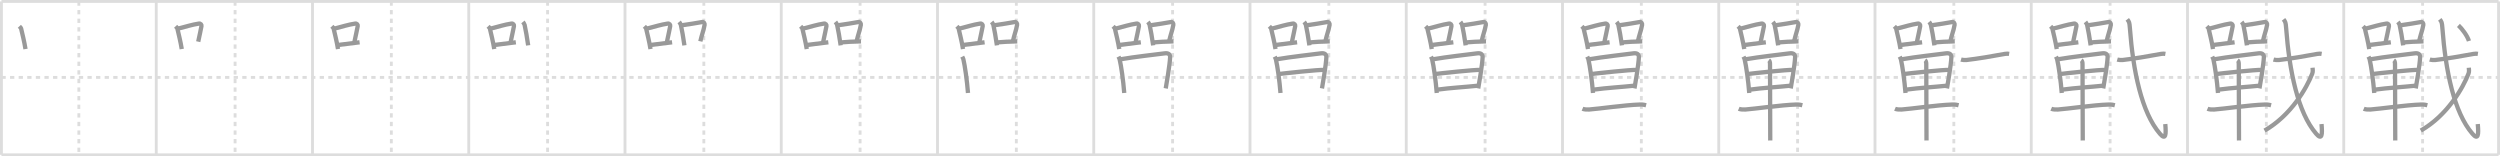 <svg width="1744px" height="109px" viewBox="0 0 1744 109" xmlns="http://www.w3.org/2000/svg" xmlns:xlink="http://www.w3.org/1999/xlink" xml:space="preserve" version="1.1" baseProfile="full">
<line x1="1" y1="1" x2="1743" y2="1" style="stroke:#ddd;stroke-width:2"></line>
<line x1="1" y1="1" x2="1" y2="108" style="stroke:#ddd;stroke-width:2"></line>
<line x1="1" y1="108" x2="1743" y2="108" style="stroke:#ddd;stroke-width:2"></line>
<line x1="1743" y1="1" x2="1743" y2="108" style="stroke:#ddd;stroke-width:2"></line>
<line x1="109" y1="1" x2="109" y2="108" style="stroke:#ddd;stroke-width:2"></line>
<line x1="218" y1="1" x2="218" y2="108" style="stroke:#ddd;stroke-width:2"></line>
<line x1="327" y1="1" x2="327" y2="108" style="stroke:#ddd;stroke-width:2"></line>
<line x1="436" y1="1" x2="436" y2="108" style="stroke:#ddd;stroke-width:2"></line>
<line x1="545" y1="1" x2="545" y2="108" style="stroke:#ddd;stroke-width:2"></line>
<line x1="654" y1="1" x2="654" y2="108" style="stroke:#ddd;stroke-width:2"></line>
<line x1="763" y1="1" x2="763" y2="108" style="stroke:#ddd;stroke-width:2"></line>
<line x1="872" y1="1" x2="872" y2="108" style="stroke:#ddd;stroke-width:2"></line>
<line x1="981" y1="1" x2="981" y2="108" style="stroke:#ddd;stroke-width:2"></line>
<line x1="1090" y1="1" x2="1090" y2="108" style="stroke:#ddd;stroke-width:2"></line>
<line x1="1199" y1="1" x2="1199" y2="108" style="stroke:#ddd;stroke-width:2"></line>
<line x1="1308" y1="1" x2="1308" y2="108" style="stroke:#ddd;stroke-width:2"></line>
<line x1="1417" y1="1" x2="1417" y2="108" style="stroke:#ddd;stroke-width:2"></line>
<line x1="1526" y1="1" x2="1526" y2="108" style="stroke:#ddd;stroke-width:2"></line>
<line x1="1635" y1="1" x2="1635" y2="108" style="stroke:#ddd;stroke-width:2"></line>
<line x1="1" y1="54" x2="1743" y2="54" style="stroke:#ddd;stroke-width:2;stroke-dasharray:3 3"></line>
<line x1="55" y1="1" x2="55" y2="108" style="stroke:#ddd;stroke-width:2;stroke-dasharray:3 3"></line>
<line x1="164" y1="1" x2="164" y2="108" style="stroke:#ddd;stroke-width:2;stroke-dasharray:3 3"></line>
<line x1="273" y1="1" x2="273" y2="108" style="stroke:#ddd;stroke-width:2;stroke-dasharray:3 3"></line>
<line x1="382" y1="1" x2="382" y2="108" style="stroke:#ddd;stroke-width:2;stroke-dasharray:3 3"></line>
<line x1="491" y1="1" x2="491" y2="108" style="stroke:#ddd;stroke-width:2;stroke-dasharray:3 3"></line>
<line x1="600" y1="1" x2="600" y2="108" style="stroke:#ddd;stroke-width:2;stroke-dasharray:3 3"></line>
<line x1="709" y1="1" x2="709" y2="108" style="stroke:#ddd;stroke-width:2;stroke-dasharray:3 3"></line>
<line x1="818" y1="1" x2="818" y2="108" style="stroke:#ddd;stroke-width:2;stroke-dasharray:3 3"></line>
<line x1="927" y1="1" x2="927" y2="108" style="stroke:#ddd;stroke-width:2;stroke-dasharray:3 3"></line>
<line x1="1036" y1="1" x2="1036" y2="108" style="stroke:#ddd;stroke-width:2;stroke-dasharray:3 3"></line>
<line x1="1145" y1="1" x2="1145" y2="108" style="stroke:#ddd;stroke-width:2;stroke-dasharray:3 3"></line>
<line x1="1254" y1="1" x2="1254" y2="108" style="stroke:#ddd;stroke-width:2;stroke-dasharray:3 3"></line>
<line x1="1363" y1="1" x2="1363" y2="108" style="stroke:#ddd;stroke-width:2;stroke-dasharray:3 3"></line>
<line x1="1472" y1="1" x2="1472" y2="108" style="stroke:#ddd;stroke-width:2;stroke-dasharray:3 3"></line>
<line x1="1581" y1="1" x2="1581" y2="108" style="stroke:#ddd;stroke-width:2;stroke-dasharray:3 3"></line>
<line x1="1690" y1="1" x2="1690" y2="108" style="stroke:#ddd;stroke-width:2;stroke-dasharray:3 3"></line>
<path d="M13.5,18.36c0.28,0.3,1.1,1.04,1.2,1.43c0.8,3.46,2.28,9.35,3.09,14.43" style="fill:none;stroke:#999;stroke-width:3"></path>

<path d="M122.5,18.36c0.28,0.3,1.1,1.04,1.2,1.43c0.8,3.46,2.28,9.35,3.09,14.43" style="fill:none;stroke:#999;stroke-width:3"></path>
<path d="M124.26,19.96c5.74-1.46,9.71-2.77,14.53-3.51c1.21-0.18,1.94,0.85,1.76,1.7c-0.72,3.5-0.99,5.1-2.27,10.92" style="fill:none;stroke:#999;stroke-width:3"></path>

<path d="M231.5,18.36c0.28,0.3,1.1,1.04,1.2,1.43c0.8,3.46,2.28,9.35,3.09,14.43" style="fill:none;stroke:#999;stroke-width:3"></path>
<path d="M233.26,19.96c5.74-1.46,9.71-2.77,14.53-3.51c1.21-0.18,1.94,0.85,1.76,1.7c-0.72,3.5-0.99,5.1-2.27,10.92" style="fill:none;stroke:#999;stroke-width:3"></path>
<path d="M235.87,31.37c3.89-0.45,9.64-1.19,14.98-1.87" style="fill:none;stroke:#999;stroke-width:3"></path>

<path d="M340.5,18.36c0.28,0.3,1.1,1.04,1.2,1.43c0.8,3.46,2.28,9.35,3.09,14.43" style="fill:none;stroke:#999;stroke-width:3"></path>
<path d="M342.26,19.96c5.74-1.46,9.71-2.77,14.53-3.51c1.21-0.18,1.94,0.85,1.76,1.7c-0.72,3.5-0.99,5.1-2.27,10.92" style="fill:none;stroke:#999;stroke-width:3"></path>
<path d="M344.87,31.37c3.89-0.45,9.64-1.19,14.98-1.87" style="fill:none;stroke:#999;stroke-width:3"></path>
<path d="M364.79,15.29c0.28,0.34,1.09,1.62,1.18,2.07c0.79,3.97,1.69,8.46,2.48,14.29" style="fill:none;stroke:#999;stroke-width:3"></path>

<path d="M449.5,18.36c0.28,0.3,1.1,1.04,1.2,1.43c0.8,3.46,2.28,9.35,3.09,14.43" style="fill:none;stroke:#999;stroke-width:3"></path>
<path d="M451.26,19.96c5.74-1.46,9.71-2.77,14.53-3.51c1.21-0.18,1.94,0.85,1.76,1.7c-0.72,3.5-0.99,5.1-2.27,10.92" style="fill:none;stroke:#999;stroke-width:3"></path>
<path d="M453.87,31.37c3.89-0.45,9.64-1.19,14.98-1.87" style="fill:none;stroke:#999;stroke-width:3"></path>
<path d="M473.79,15.29c0.28,0.34,1.09,1.62,1.18,2.07c0.79,3.97,1.69,8.46,2.48,14.29" style="fill:none;stroke:#999;stroke-width:3"></path>
<path d="M475.22,17.68c6.53-0.93,9.87-1.46,14.58-2.31c1.18-0.21,1.9,0.98,1.73,1.95c-0.7,4.01-2.03,7.18-2.97,11.52" style="fill:none;stroke:#999;stroke-width:3"></path>

<path d="M558.5,18.36c0.28,0.3,1.1,1.04,1.2,1.43c0.8,3.46,2.28,9.35,3.09,14.43" style="fill:none;stroke:#999;stroke-width:3"></path>
<path d="M560.26,19.96c5.74-1.46,9.71-2.77,14.53-3.51c1.21-0.18,1.94,0.85,1.76,1.7c-0.72,3.5-0.99,5.1-2.27,10.92" style="fill:none;stroke:#999;stroke-width:3"></path>
<path d="M562.87,31.37c3.89-0.45,9.64-1.19,14.98-1.87" style="fill:none;stroke:#999;stroke-width:3"></path>
<path d="M582.79,15.29c0.28,0.34,1.09,1.62,1.18,2.07c0.79,3.97,1.69,8.46,2.48,14.29" style="fill:none;stroke:#999;stroke-width:3"></path>
<path d="M584.22,17.68c6.53-0.93,9.87-1.46,14.58-2.31c1.18-0.21,1.9,0.98,1.73,1.95c-0.7,4.01-2.03,7.18-2.97,11.52" style="fill:none;stroke:#999;stroke-width:3"></path>
<path d="M586.73,29.57c5.02-0.32,6.52-0.57,13.92-0.71" style="fill:none;stroke:#999;stroke-width:3"></path>

<path d="M667.5,18.36c0.28,0.3,1.1,1.04,1.2,1.43c0.8,3.46,2.28,9.35,3.09,14.43" style="fill:none;stroke:#999;stroke-width:3"></path>
<path d="M669.26,19.96c5.74-1.46,9.71-2.77,14.53-3.51c1.21-0.18,1.94,0.85,1.76,1.7c-0.72,3.5-0.99,5.1-2.27,10.92" style="fill:none;stroke:#999;stroke-width:3"></path>
<path d="M671.87,31.37c3.89-0.45,9.64-1.19,14.98-1.87" style="fill:none;stroke:#999;stroke-width:3"></path>
<path d="M691.79,15.29c0.28,0.34,1.09,1.62,1.18,2.07c0.79,3.97,1.69,8.46,2.48,14.29" style="fill:none;stroke:#999;stroke-width:3"></path>
<path d="M693.22,17.68c6.53-0.93,9.87-1.46,14.58-2.31c1.18-0.21,1.9,0.98,1.73,1.95c-0.7,4.01-2.03,7.18-2.97,11.52" style="fill:none;stroke:#999;stroke-width:3"></path>
<path d="M695.73,29.57c5.02-0.32,6.52-0.57,13.92-0.71" style="fill:none;stroke:#999;stroke-width:3"></path>
<path d="M671.23,39.51c0.24,0.47,0.7,1.29,0.83,1.88c1.11,4.82,2.51,14.52,3.21,23.47" style="fill:none;stroke:#999;stroke-width:3"></path>

<path d="M776.5,18.36c0.28,0.3,1.1,1.04,1.2,1.43c0.8,3.46,2.28,9.35,3.09,14.43" style="fill:none;stroke:#999;stroke-width:3"></path>
<path d="M778.26,19.96c5.74-1.46,9.71-2.77,14.53-3.51c1.21-0.18,1.94,0.85,1.76,1.7c-0.72,3.5-0.99,5.1-2.27,10.92" style="fill:none;stroke:#999;stroke-width:3"></path>
<path d="M780.87,31.37c3.89-0.45,9.64-1.19,14.98-1.87" style="fill:none;stroke:#999;stroke-width:3"></path>
<path d="M800.79,15.29c0.28,0.34,1.09,1.62,1.18,2.07c0.79,3.97,1.69,8.46,2.48,14.29" style="fill:none;stroke:#999;stroke-width:3"></path>
<path d="M802.22,17.68c6.53-0.93,9.87-1.46,14.58-2.31c1.18-0.21,1.9,0.98,1.73,1.95c-0.7,4.01-2.03,7.18-2.97,11.52" style="fill:none;stroke:#999;stroke-width:3"></path>
<path d="M804.73,29.57c5.02-0.32,6.52-0.57,13.92-0.71" style="fill:none;stroke:#999;stroke-width:3"></path>
<path d="M780.23,39.51c0.24,0.47,0.7,1.29,0.83,1.88c1.11,4.82,2.51,14.52,3.21,23.47" style="fill:none;stroke:#999;stroke-width:3"></path>
<path d="M781.82,41.33c9.22-1.62,24.44-3.31,30.79-4.13c2.33-0.3,3.74,0.65,3.67,2.68c-0.16,4.83-2.66,19.78-3.07,21.8" style="fill:none;stroke:#999;stroke-width:3"></path>

<path d="M885.5,18.36c0.28,0.3,1.1,1.04,1.2,1.43c0.8,3.46,2.28,9.35,3.09,14.43" style="fill:none;stroke:#999;stroke-width:3"></path>
<path d="M887.26,19.96c5.74-1.46,9.71-2.77,14.53-3.51c1.21-0.18,1.94,0.85,1.76,1.7c-0.72,3.5-0.99,5.1-2.27,10.92" style="fill:none;stroke:#999;stroke-width:3"></path>
<path d="M889.87,31.37c3.89-0.45,9.64-1.19,14.98-1.87" style="fill:none;stroke:#999;stroke-width:3"></path>
<path d="M909.79,15.29c0.28,0.34,1.09,1.62,1.18,2.07c0.79,3.97,1.69,8.46,2.48,14.29" style="fill:none;stroke:#999;stroke-width:3"></path>
<path d="M911.22,17.68c6.53-0.93,9.87-1.46,14.58-2.31c1.18-0.21,1.9,0.98,1.73,1.95c-0.7,4.01-2.03,7.18-2.97,11.52" style="fill:none;stroke:#999;stroke-width:3"></path>
<path d="M913.73,29.57c5.02-0.32,6.52-0.57,13.92-0.71" style="fill:none;stroke:#999;stroke-width:3"></path>
<path d="M889.23,39.51c0.24,0.47,0.7,1.29,0.83,1.88c1.11,4.82,2.51,14.52,3.21,23.47" style="fill:none;stroke:#999;stroke-width:3"></path>
<path d="M890.82,41.33c9.22-1.62,24.44-3.31,30.79-4.13c2.33-0.3,3.74,0.65,3.67,2.68c-0.16,4.83-2.66,19.78-3.07,21.8" style="fill:none;stroke:#999;stroke-width:3"></path>
<path d="M892.22,51.63c2.77-0.39,27.89-3.13,31.75-2.86" style="fill:none;stroke:#999;stroke-width:3"></path>

<path d="M994.5,18.36c0.28,0.3,1.1,1.04,1.2,1.43c0.8,3.46,2.28,9.35,3.09,14.43" style="fill:none;stroke:#999;stroke-width:3"></path>
<path d="M996.26,19.96c5.74-1.46,9.71-2.77,14.53-3.51c1.21-0.18,1.94,0.85,1.76,1.7c-0.72,3.5-0.99,5.1-2.27,10.92" style="fill:none;stroke:#999;stroke-width:3"></path>
<path d="M998.87,31.37c3.89-0.45,9.64-1.19,14.98-1.87" style="fill:none;stroke:#999;stroke-width:3"></path>
<path d="M1018.79,15.29c0.28,0.34,1.09,1.62,1.18,2.07c0.79,3.97,1.69,8.46,2.48,14.29" style="fill:none;stroke:#999;stroke-width:3"></path>
<path d="M1020.22,17.68c6.53-0.93,9.87-1.46,14.58-2.31c1.18-0.21,1.9,0.98,1.73,1.95c-0.7,4.01-2.03,7.18-2.97,11.52" style="fill:none;stroke:#999;stroke-width:3"></path>
<path d="M1022.73,29.57c5.02-0.32,6.52-0.57,13.92-0.71" style="fill:none;stroke:#999;stroke-width:3"></path>
<path d="M998.23,39.51c0.24,0.47,0.7,1.29,0.83,1.88c1.11,4.82,2.51,14.52,3.21,23.47" style="fill:none;stroke:#999;stroke-width:3"></path>
<path d="M999.82,41.33c9.22-1.62,24.44-3.31,30.79-4.13c2.33-0.3,3.74,0.65,3.67,2.68c-0.16,4.83-2.66,19.78-3.07,21.8" style="fill:none;stroke:#999;stroke-width:3"></path>
<path d="M1001.22,51.63c2.77-0.39,27.89-3.13,31.75-2.86" style="fill:none;stroke:#999;stroke-width:3"></path>
<path d="M1002.6,62.54c9.51-1.29,19.88-1.84,28.66-2.78" style="fill:none;stroke:#999;stroke-width:3"></path>

<path d="M1103.5,18.36c0.28,0.3,1.1,1.04,1.2,1.43c0.8,3.46,2.28,9.35,3.09,14.43" style="fill:none;stroke:#999;stroke-width:3"></path>
<path d="M1105.26,19.96c5.74-1.46,9.71-2.77,14.53-3.51c1.21-0.18,1.94,0.85,1.76,1.7c-0.72,3.5-0.99,5.1-2.27,10.92" style="fill:none;stroke:#999;stroke-width:3"></path>
<path d="M1107.87,31.37c3.89-0.45,9.64-1.19,14.98-1.87" style="fill:none;stroke:#999;stroke-width:3"></path>
<path d="M1127.79,15.29c0.28,0.34,1.09,1.62,1.18,2.07c0.79,3.97,1.69,8.46,2.48,14.29" style="fill:none;stroke:#999;stroke-width:3"></path>
<path d="M1129.22,17.68c6.53-0.93,9.87-1.46,14.58-2.31c1.18-0.21,1.9,0.98,1.73,1.95c-0.7,4.01-2.03,7.18-2.97,11.52" style="fill:none;stroke:#999;stroke-width:3"></path>
<path d="M1131.73,29.57c5.02-0.32,6.52-0.57,13.92-0.71" style="fill:none;stroke:#999;stroke-width:3"></path>
<path d="M1107.23,39.51c0.24,0.47,0.7,1.29,0.83,1.88c1.11,4.82,2.51,14.52,3.21,23.47" style="fill:none;stroke:#999;stroke-width:3"></path>
<path d="M1108.82,41.33c9.22-1.62,24.44-3.31,30.79-4.13c2.33-0.3,3.74,0.65,3.67,2.68c-0.16,4.83-2.66,19.78-3.07,21.8" style="fill:none;stroke:#999;stroke-width:3"></path>
<path d="M1110.22,51.63c2.77-0.39,27.89-3.13,31.75-2.86" style="fill:none;stroke:#999;stroke-width:3"></path>
<path d="M1111.6,62.54c9.51-1.29,19.88-1.84,28.66-2.78" style="fill:none;stroke:#999;stroke-width:3"></path>
<path d="M1103.94,75.88c1.2,0.51,3.41,0.6,4.62,0.51c6.69-0.46,24.7-3.14,35.54-3.47c2.01-0.06,3.21,0.25,4.22,0.5" style="fill:none;stroke:#999;stroke-width:3"></path>

<path d="M1212.5,18.36c0.28,0.3,1.1,1.04,1.2,1.43c0.8,3.46,2.28,9.35,3.09,14.43" style="fill:none;stroke:#999;stroke-width:3"></path>
<path d="M1214.26,19.96c5.74-1.46,9.71-2.77,14.53-3.51c1.21-0.18,1.94,0.85,1.76,1.7c-0.72,3.5-0.99,5.1-2.27,10.92" style="fill:none;stroke:#999;stroke-width:3"></path>
<path d="M1216.87,31.37c3.89-0.45,9.64-1.19,14.98-1.87" style="fill:none;stroke:#999;stroke-width:3"></path>
<path d="M1236.79,15.29c0.28,0.34,1.09,1.62,1.18,2.07c0.79,3.97,1.69,8.46,2.48,14.29" style="fill:none;stroke:#999;stroke-width:3"></path>
<path d="M1238.22,17.68c6.53-0.93,9.87-1.46,14.58-2.31c1.18-0.21,1.9,0.98,1.73,1.95c-0.7,4.01-2.03,7.18-2.97,11.52" style="fill:none;stroke:#999;stroke-width:3"></path>
<path d="M1240.73,29.57c5.02-0.32,6.52-0.57,13.92-0.71" style="fill:none;stroke:#999;stroke-width:3"></path>
<path d="M1216.23,39.51c0.24,0.47,0.7,1.29,0.83,1.88c1.11,4.82,2.51,14.52,3.21,23.47" style="fill:none;stroke:#999;stroke-width:3"></path>
<path d="M1217.82,41.33c9.22-1.62,24.44-3.31,30.79-4.13c2.33-0.3,3.74,0.65,3.67,2.68c-0.16,4.83-2.66,19.78-3.07,21.8" style="fill:none;stroke:#999;stroke-width:3"></path>
<path d="M1219.22,51.63c2.77-0.39,27.89-3.13,31.75-2.86" style="fill:none;stroke:#999;stroke-width:3"></path>
<path d="M1220.6,62.54c9.51-1.29,19.88-1.84,28.66-2.78" style="fill:none;stroke:#999;stroke-width:3"></path>
<path d="M1212.94,75.88c1.2,0.51,3.41,0.6,4.62,0.51c6.69-0.46,24.7-3.14,35.54-3.47c2.01-0.06,3.21,0.25,4.22,0.5" style="fill:none;stroke:#999;stroke-width:3"></path>
<path d="M1233.89,41.99c0.53,0.36,0.86,1.36,0.87,2.58c0.03,6.19,0.16,51.42,0.17,53.44" style="fill:none;stroke:#999;stroke-width:3"></path>

<path d="M1321.5,18.36c0.28,0.3,1.1,1.04,1.2,1.43c0.8,3.46,2.28,9.35,3.09,14.43" style="fill:none;stroke:#999;stroke-width:3"></path>
<path d="M1323.26,19.96c5.74-1.46,9.71-2.77,14.53-3.51c1.21-0.18,1.94,0.85,1.76,1.7c-0.72,3.5-0.99,5.1-2.27,10.92" style="fill:none;stroke:#999;stroke-width:3"></path>
<path d="M1325.87,31.37c3.89-0.45,9.64-1.19,14.98-1.87" style="fill:none;stroke:#999;stroke-width:3"></path>
<path d="M1345.79,15.29c0.28,0.34,1.09,1.62,1.18,2.07c0.79,3.97,1.69,8.46,2.48,14.29" style="fill:none;stroke:#999;stroke-width:3"></path>
<path d="M1347.22,17.68c6.53-0.93,9.87-1.46,14.58-2.31c1.18-0.21,1.9,0.98,1.73,1.95c-0.7,4.01-2.03,7.18-2.97,11.52" style="fill:none;stroke:#999;stroke-width:3"></path>
<path d="M1349.73,29.57c5.02-0.32,6.52-0.57,13.92-0.71" style="fill:none;stroke:#999;stroke-width:3"></path>
<path d="M1325.23,39.51c0.24,0.47,0.7,1.29,0.83,1.88c1.11,4.82,2.51,14.52,3.21,23.47" style="fill:none;stroke:#999;stroke-width:3"></path>
<path d="M1326.82,41.33c9.22-1.62,24.44-3.31,30.79-4.13c2.33-0.3,3.74,0.65,3.67,2.68c-0.16,4.83-2.66,19.78-3.07,21.8" style="fill:none;stroke:#999;stroke-width:3"></path>
<path d="M1328.22,51.63c2.77-0.39,27.89-3.13,31.75-2.86" style="fill:none;stroke:#999;stroke-width:3"></path>
<path d="M1329.6,62.54c9.51-1.29,19.88-1.84,28.66-2.78" style="fill:none;stroke:#999;stroke-width:3"></path>
<path d="M1321.94,75.88c1.2,0.51,3.41,0.6,4.62,0.51c6.69-0.46,24.7-3.14,35.54-3.47c2.01-0.06,3.21,0.25,4.22,0.5" style="fill:none;stroke:#999;stroke-width:3"></path>
<path d="M1342.89,41.99c0.53,0.36,0.86,1.36,0.87,2.58c0.03,6.19,0.16,51.42,0.17,53.44" style="fill:none;stroke:#999;stroke-width:3"></path>
<path d="M1368.0,41.57c1,0.28,2.85,0.39,3.84,0.28c7.7-0.89,17.79-2.56,26.76-4.25c1.25-0.24,2.14-0.15,2.98-0.01" style="fill:none;stroke:#999;stroke-width:3"></path>

<path d="M1430.5,18.36c0.28,0.3,1.1,1.04,1.2,1.43c0.8,3.46,2.28,9.35,3.09,14.43" style="fill:none;stroke:#999;stroke-width:3"></path>
<path d="M1432.26,19.96c5.74-1.46,9.71-2.77,14.53-3.51c1.21-0.18,1.94,0.85,1.76,1.7c-0.72,3.5-0.99,5.1-2.27,10.92" style="fill:none;stroke:#999;stroke-width:3"></path>
<path d="M1434.87,31.37c3.89-0.45,9.64-1.19,14.98-1.87" style="fill:none;stroke:#999;stroke-width:3"></path>
<path d="M1454.79,15.29c0.28,0.34,1.09,1.62,1.18,2.07c0.79,3.97,1.69,8.46,2.48,14.29" style="fill:none;stroke:#999;stroke-width:3"></path>
<path d="M1456.22,17.68c6.53-0.93,9.87-1.46,14.58-2.31c1.18-0.21,1.9,0.98,1.73,1.95c-0.7,4.01-2.03,7.18-2.97,11.52" style="fill:none;stroke:#999;stroke-width:3"></path>
<path d="M1458.73,29.57c5.02-0.32,6.52-0.57,13.92-0.71" style="fill:none;stroke:#999;stroke-width:3"></path>
<path d="M1434.23,39.51c0.24,0.47,0.7,1.29,0.83,1.88c1.11,4.82,2.51,14.52,3.21,23.47" style="fill:none;stroke:#999;stroke-width:3"></path>
<path d="M1435.82,41.33c9.22-1.62,24.44-3.31,30.79-4.13c2.33-0.3,3.74,0.65,3.67,2.68c-0.16,4.83-2.66,19.78-3.07,21.8" style="fill:none;stroke:#999;stroke-width:3"></path>
<path d="M1437.22,51.63c2.77-0.39,27.89-3.13,31.75-2.86" style="fill:none;stroke:#999;stroke-width:3"></path>
<path d="M1438.6,62.54c9.51-1.29,19.88-1.84,28.66-2.78" style="fill:none;stroke:#999;stroke-width:3"></path>
<path d="M1430.94,75.88c1.2,0.51,3.41,0.6,4.62,0.51c6.69-0.46,24.7-3.14,35.54-3.47c2.01-0.06,3.21,0.25,4.22,0.5" style="fill:none;stroke:#999;stroke-width:3"></path>
<path d="M1451.89,41.99c0.53,0.36,0.86,1.36,0.87,2.58c0.03,6.19,0.16,51.42,0.17,53.44" style="fill:none;stroke:#999;stroke-width:3"></path>
<path d="M1477.0,41.57c1,0.28,2.85,0.39,3.84,0.28c7.7-0.89,17.79-2.56,26.76-4.25c1.25-0.24,2.14-0.15,2.98-0.01" style="fill:none;stroke:#999;stroke-width:3"></path>
<path d="M1483.99,13.5c1.3,1.69,1.51,2.16,1.79,5.8C1488.05,49.74,1494.0,78.5,1506.76,93.3c4.1,4.75,4.39,0.73,3.74-6.76" style="fill:none;stroke:#999;stroke-width:3"></path>

<path d="M1539.5,18.36c0.28,0.3,1.1,1.04,1.2,1.43c0.8,3.46,2.28,9.35,3.09,14.43" style="fill:none;stroke:#999;stroke-width:3"></path>
<path d="M1541.26,19.96c5.74-1.46,9.71-2.77,14.53-3.51c1.21-0.18,1.94,0.85,1.76,1.7c-0.72,3.5-0.99,5.1-2.27,10.92" style="fill:none;stroke:#999;stroke-width:3"></path>
<path d="M1543.87,31.37c3.89-0.45,9.64-1.19,14.98-1.87" style="fill:none;stroke:#999;stroke-width:3"></path>
<path d="M1563.79,15.29c0.28,0.34,1.09,1.62,1.18,2.07c0.79,3.97,1.69,8.46,2.48,14.29" style="fill:none;stroke:#999;stroke-width:3"></path>
<path d="M1565.22,17.68c6.53-0.93,9.87-1.46,14.58-2.31c1.18-0.21,1.9,0.98,1.73,1.95c-0.7,4.01-2.03,7.18-2.97,11.52" style="fill:none;stroke:#999;stroke-width:3"></path>
<path d="M1567.73,29.57c5.02-0.32,6.52-0.57,13.92-0.71" style="fill:none;stroke:#999;stroke-width:3"></path>
<path d="M1543.23,39.51c0.24,0.47,0.7,1.29,0.83,1.88c1.11,4.82,2.51,14.52,3.21,23.47" style="fill:none;stroke:#999;stroke-width:3"></path>
<path d="M1544.82,41.33c9.22-1.62,24.44-3.31,30.79-4.13c2.33-0.3,3.74,0.65,3.67,2.68c-0.16,4.83-2.66,19.78-3.07,21.8" style="fill:none;stroke:#999;stroke-width:3"></path>
<path d="M1546.22,51.63c2.77-0.39,27.89-3.13,31.75-2.86" style="fill:none;stroke:#999;stroke-width:3"></path>
<path d="M1547.6,62.54c9.51-1.29,19.88-1.84,28.66-2.78" style="fill:none;stroke:#999;stroke-width:3"></path>
<path d="M1539.94,75.88c1.2,0.51,3.41,0.6,4.62,0.51c6.69-0.46,24.7-3.14,35.54-3.47c2.01-0.06,3.21,0.25,4.22,0.5" style="fill:none;stroke:#999;stroke-width:3"></path>
<path d="M1560.89,41.99c0.53,0.36,0.86,1.36,0.87,2.58c0.03,6.19,0.16,51.42,0.17,53.44" style="fill:none;stroke:#999;stroke-width:3"></path>
<path d="M1586.0,41.57c1,0.28,2.85,0.39,3.84,0.28c7.7-0.89,17.79-2.56,26.76-4.25c1.25-0.24,2.14-0.15,2.98-0.01" style="fill:none;stroke:#999;stroke-width:3"></path>
<path d="M1592.99,13.5c1.3,1.69,1.51,2.16,1.79,5.8C1597.05,49.74,1603.0,78.5,1615.76,93.3c4.1,4.75,4.39,0.73,3.74-6.76" style="fill:none;stroke:#999;stroke-width:3"></path>
<path d="M1613.24,47.24c0.09,1.01,0.34,2.67-0.19,4.06c-3.8,9.95-14.8,29.2-33.3,39.79" style="fill:none;stroke:#999;stroke-width:3"></path>

<path d="M1648.5,18.36c0.28,0.3,1.1,1.04,1.2,1.43c0.8,3.46,2.28,9.35,3.09,14.43" style="fill:none;stroke:#999;stroke-width:3"></path>
<path d="M1650.26,19.96c5.74-1.46,9.71-2.77,14.53-3.51c1.21-0.18,1.94,0.85,1.76,1.7c-0.72,3.5-0.99,5.1-2.27,10.92" style="fill:none;stroke:#999;stroke-width:3"></path>
<path d="M1652.87,31.37c3.89-0.45,9.64-1.19,14.98-1.87" style="fill:none;stroke:#999;stroke-width:3"></path>
<path d="M1672.79,15.29c0.28,0.34,1.09,1.62,1.18,2.07c0.79,3.97,1.69,8.46,2.48,14.29" style="fill:none;stroke:#999;stroke-width:3"></path>
<path d="M1674.22,17.68c6.53-0.93,9.87-1.46,14.58-2.31c1.18-0.21,1.9,0.98,1.73,1.95c-0.7,4.01-2.03,7.18-2.97,11.52" style="fill:none;stroke:#999;stroke-width:3"></path>
<path d="M1676.73,29.57c5.02-0.32,6.52-0.57,13.92-0.71" style="fill:none;stroke:#999;stroke-width:3"></path>
<path d="M1652.23,39.51c0.24,0.47,0.7,1.29,0.83,1.88c1.11,4.82,2.51,14.52,3.21,23.47" style="fill:none;stroke:#999;stroke-width:3"></path>
<path d="M1653.82,41.33c9.22-1.62,24.44-3.31,30.79-4.13c2.33-0.3,3.74,0.65,3.67,2.68c-0.16,4.83-2.66,19.78-3.07,21.8" style="fill:none;stroke:#999;stroke-width:3"></path>
<path d="M1655.22,51.63c2.77-0.39,27.89-3.13,31.75-2.86" style="fill:none;stroke:#999;stroke-width:3"></path>
<path d="M1656.6,62.54c9.51-1.29,19.88-1.84,28.66-2.78" style="fill:none;stroke:#999;stroke-width:3"></path>
<path d="M1648.94,75.88c1.2,0.51,3.41,0.6,4.62,0.51c6.69-0.46,24.7-3.14,35.54-3.47c2.01-0.06,3.21,0.25,4.22,0.5" style="fill:none;stroke:#999;stroke-width:3"></path>
<path d="M1669.89,41.99c0.53,0.36,0.86,1.36,0.87,2.58c0.03,6.19,0.16,51.42,0.17,53.44" style="fill:none;stroke:#999;stroke-width:3"></path>
<path d="M1695.0,41.57c1,0.28,2.85,0.39,3.84,0.28c7.7-0.89,17.79-2.56,26.76-4.25c1.25-0.24,2.14-0.15,2.98-0.01" style="fill:none;stroke:#999;stroke-width:3"></path>
<path d="M1701.99,13.5c1.3,1.69,1.51,2.16,1.79,5.8C1706.05,49.74,1712.0,78.5,1724.76,93.3c4.1,4.75,4.39,0.73,3.74-6.76" style="fill:none;stroke:#999;stroke-width:3"></path>
<path d="M1722.24,47.24c0.09,1.01,0.34,2.67-0.19,4.06c-3.8,9.95-14.8,29.2-33.3,39.79" style="fill:none;stroke:#999;stroke-width:3"></path>
<path d="M1714.99,17.71c2.39,2.18,6.22,7.16,7.34,10.89" style="fill:none;stroke:#999;stroke-width:3"></path>

</svg>